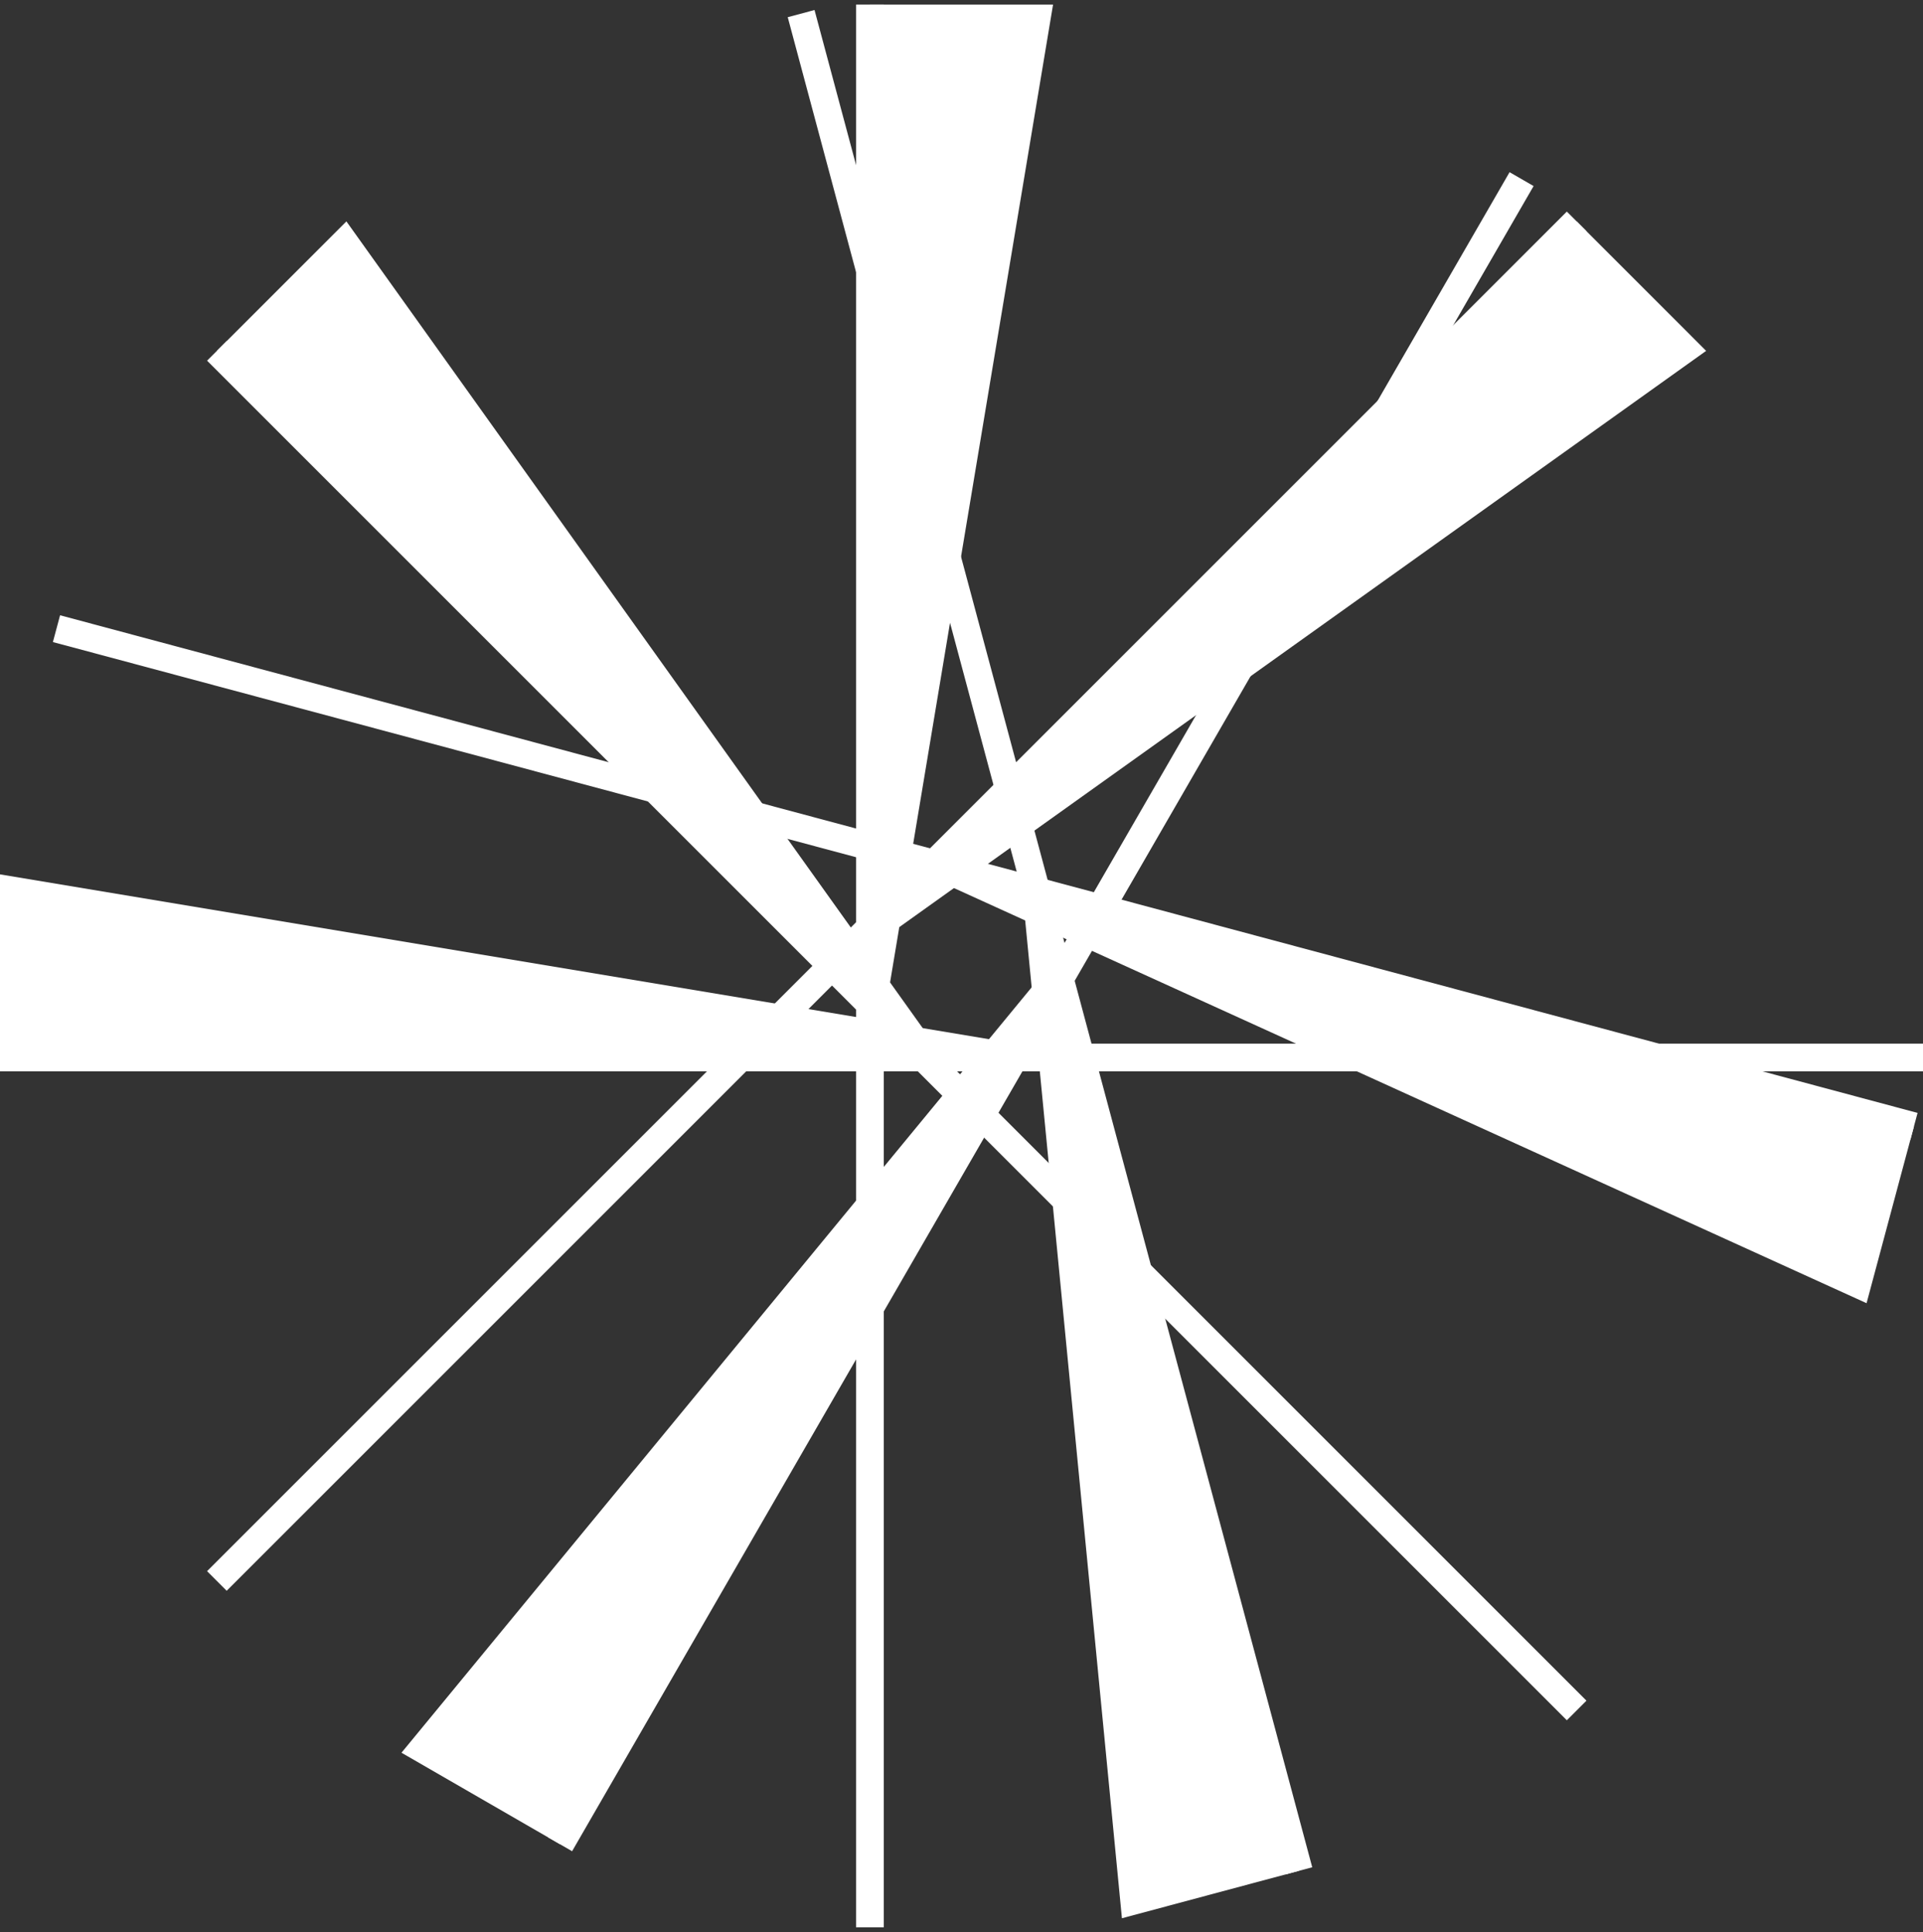 <svg width="208" height="209" viewBox="0 0 208 209" fill="none" xmlns="http://www.w3.org/2000/svg">
<rect x="0" y="0" width="208" height="209" fill="#333333" stroke="none"/>
<path d="M0 94.586L118.857 114.396H0V94.586Z" fill="white"/>
<path d="M0 114.396H208" stroke="white" stroke-width="3"/>
<path d="M37.468 23.949L107.505 122.001L23.46 37.957L37.468 23.949Z" fill="white"/>
<path d="M23.459 37.956L170.537 185.034" stroke="white" stroke-width="3"/>
<path d="M113.904 0.491L94.095 119.348L94.095 0.491L113.904 0.491Z" fill="white"/>
<path d="M94.095 0.491L94.095 208.491" stroke="white" stroke-width="3"/>
<path d="M184.543 37.956L86.491 107.993L170.536 23.948L184.543 37.956Z" fill="white"/>
<path d="M170.536 23.948L23.457 171.026" stroke="white" stroke-width="3"/>
<path d="M201.896 140.976L92.216 91.079L207.024 121.841L201.896 140.976Z" fill="white"/>
<path d="M207.023 121.841L6.11 68.007" stroke="white" stroke-width="3"/>
<path d="M121.353 207.511L109.726 87.576L140.488 202.384L121.353 207.511Z" fill="white"/>
<path d="M140.488 202.384L86.653 1.471" stroke="white" stroke-width="3"/>
<path d="M43.426 189.605L120.01 96.577L60.581 199.51L43.426 189.605Z" fill="white"/>
<path d="M60.581 199.51L164.581 19.377" stroke="white" stroke-width="3"/>
</svg>
